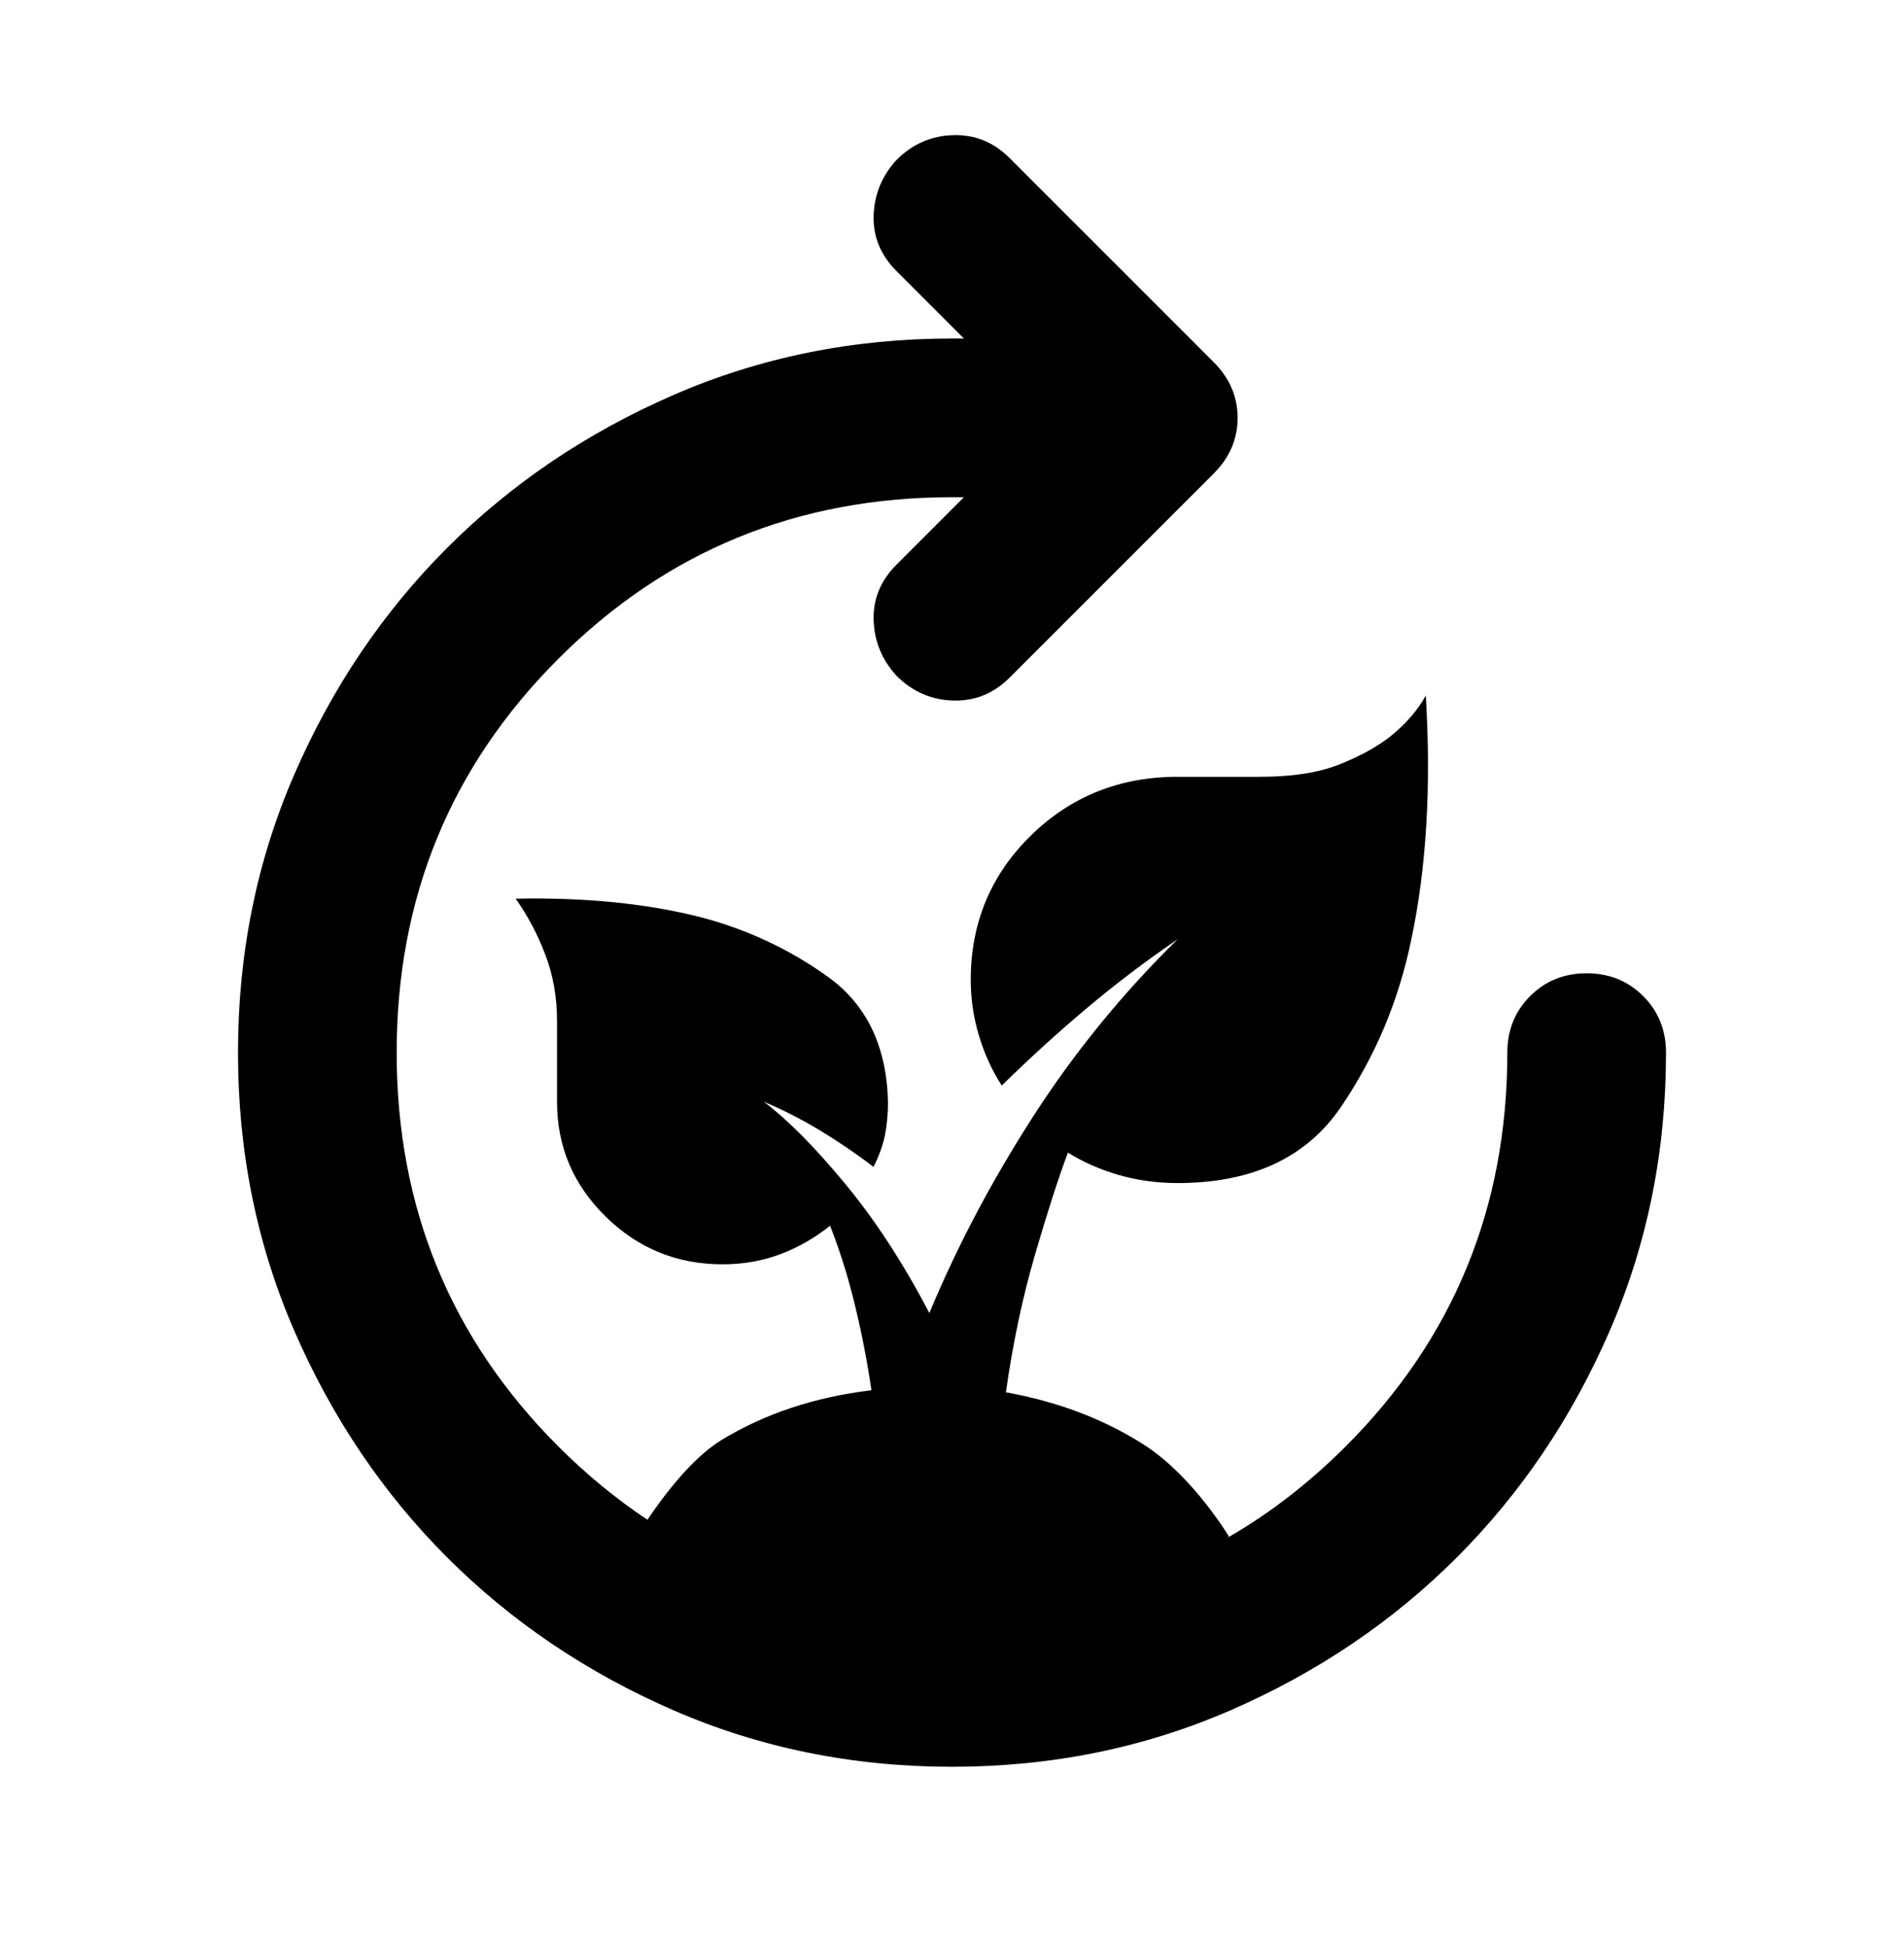 <svg width="45" height="46" viewBox="0 0 45 46" fill="none" xmlns="http://www.w3.org/2000/svg">
<mask id="mask0_4330_4685" style="mask-type:alpha" maskUnits="userSpaceOnUse" x="0" y="0" width="45" height="46">
<rect y="0.499" width="45" height="45" fill="#D9D9D9"/>
</mask>
<g mask="url(#mask0_4330_4685)">
<path fill-rule="evenodd" clip-rule="evenodd" d="M29.086 40.413C27.039 41.304 24.844 41.749 22.5 41.749C20.156 41.749 17.961 41.304 15.914 40.413C13.867 39.522 12.086 38.319 10.57 36.804C9.055 35.288 7.852 33.507 6.961 31.46C6.07 29.413 5.625 27.218 5.625 24.874C5.625 22.53 6.07 20.335 6.961 18.288C7.852 16.241 9.055 14.46 10.57 12.944C12.086 11.429 13.867 10.226 15.914 9.335C17.961 8.444 20.156 7.999 22.5 7.999H22.781L21.188 6.405C20.812 6.03 20.633 5.593 20.648 5.093C20.664 4.593 20.844 4.155 21.188 3.78C21.562 3.405 22.008 3.21 22.523 3.194C23.039 3.179 23.484 3.358 23.859 3.733L28.688 8.561C29.062 8.936 29.25 9.374 29.25 9.874C29.25 10.374 29.062 10.812 28.688 11.187L23.859 16.015C23.484 16.39 23.039 16.569 22.523 16.554C22.008 16.538 21.562 16.343 21.188 15.968C20.844 15.593 20.664 15.155 20.648 14.655C20.633 14.155 20.812 13.718 21.188 13.343L22.781 11.749H22.5C18.844 11.749 15.742 13.022 13.195 15.569C10.648 18.116 9.375 21.218 9.375 24.874C9.375 28.53 10.648 31.632 13.195 34.179C13.86 34.843 14.562 35.421 15.302 35.912C15.658 35.382 16.343 34.459 17.052 34.028C18.078 33.404 19.26 33.012 20.596 32.852C20.498 32.18 20.368 31.508 20.205 30.836C20.042 30.164 19.846 29.54 19.618 28.964C19.26 29.252 18.869 29.476 18.445 29.636C18.021 29.796 17.565 29.876 17.076 29.876C16.001 29.876 15.08 29.5 14.314 28.748C13.548 27.996 13.165 27.092 13.165 26.036V24.116C13.165 23.572 13.076 23.06 12.896 22.58C12.717 22.1 12.481 21.652 12.188 21.236C13.817 21.204 15.267 21.348 16.538 21.668C17.647 21.956 18.657 22.428 19.57 23.084C20.482 23.74 20.955 24.724 20.987 26.036C20.987 26.324 20.963 26.588 20.914 26.828C20.865 27.068 20.775 27.316 20.645 27.572C20.221 27.252 19.798 26.964 19.374 26.708C18.95 26.452 18.51 26.228 18.054 26.036C18.608 26.452 19.244 27.092 19.961 27.956C20.678 28.82 21.346 29.844 21.965 31.028C22.617 29.46 23.431 27.916 24.409 26.396C25.387 24.876 26.528 23.476 27.831 22.196C27.082 22.708 26.365 23.252 25.68 23.828C24.996 24.404 24.328 25.012 23.676 25.652C23.448 25.3 23.269 24.908 23.138 24.476C23.008 24.044 22.943 23.604 22.943 23.156C22.943 21.812 23.415 20.676 24.36 19.748C25.306 18.82 26.463 18.356 27.831 18.356H29.787C30.537 18.356 31.156 18.26 31.645 18.068C32.133 17.876 32.541 17.652 32.867 17.396C33.225 17.108 33.502 16.788 33.698 16.436C33.828 18.58 33.714 20.5 33.356 22.196C33.062 23.636 32.508 24.956 31.694 26.156C30.879 27.356 29.591 27.956 27.831 27.956C27.343 27.956 26.878 27.892 26.438 27.764C25.998 27.636 25.599 27.46 25.24 27.236C25.012 27.844 24.752 28.652 24.458 29.66C24.165 30.668 23.937 31.748 23.774 32.9C25.012 33.124 26.104 33.54 27.049 34.148C28.192 34.883 29.045 36.308 29.045 36.308C29.045 36.308 29.031 36.319 29.005 36.341C30.003 35.768 30.936 35.047 31.805 34.179C34.352 31.632 35.625 28.53 35.625 24.874C35.625 24.343 35.805 23.897 36.164 23.538C36.523 23.179 36.969 22.999 37.5 22.999C38.031 22.999 38.477 23.179 38.836 23.538C39.195 23.897 39.375 24.343 39.375 24.874C39.375 27.218 38.93 29.413 38.039 31.46C37.148 33.507 35.945 35.288 34.43 36.804C32.914 38.319 31.133 39.522 29.086 40.413Z" fill="currentColor"/>
</g>
</svg>

